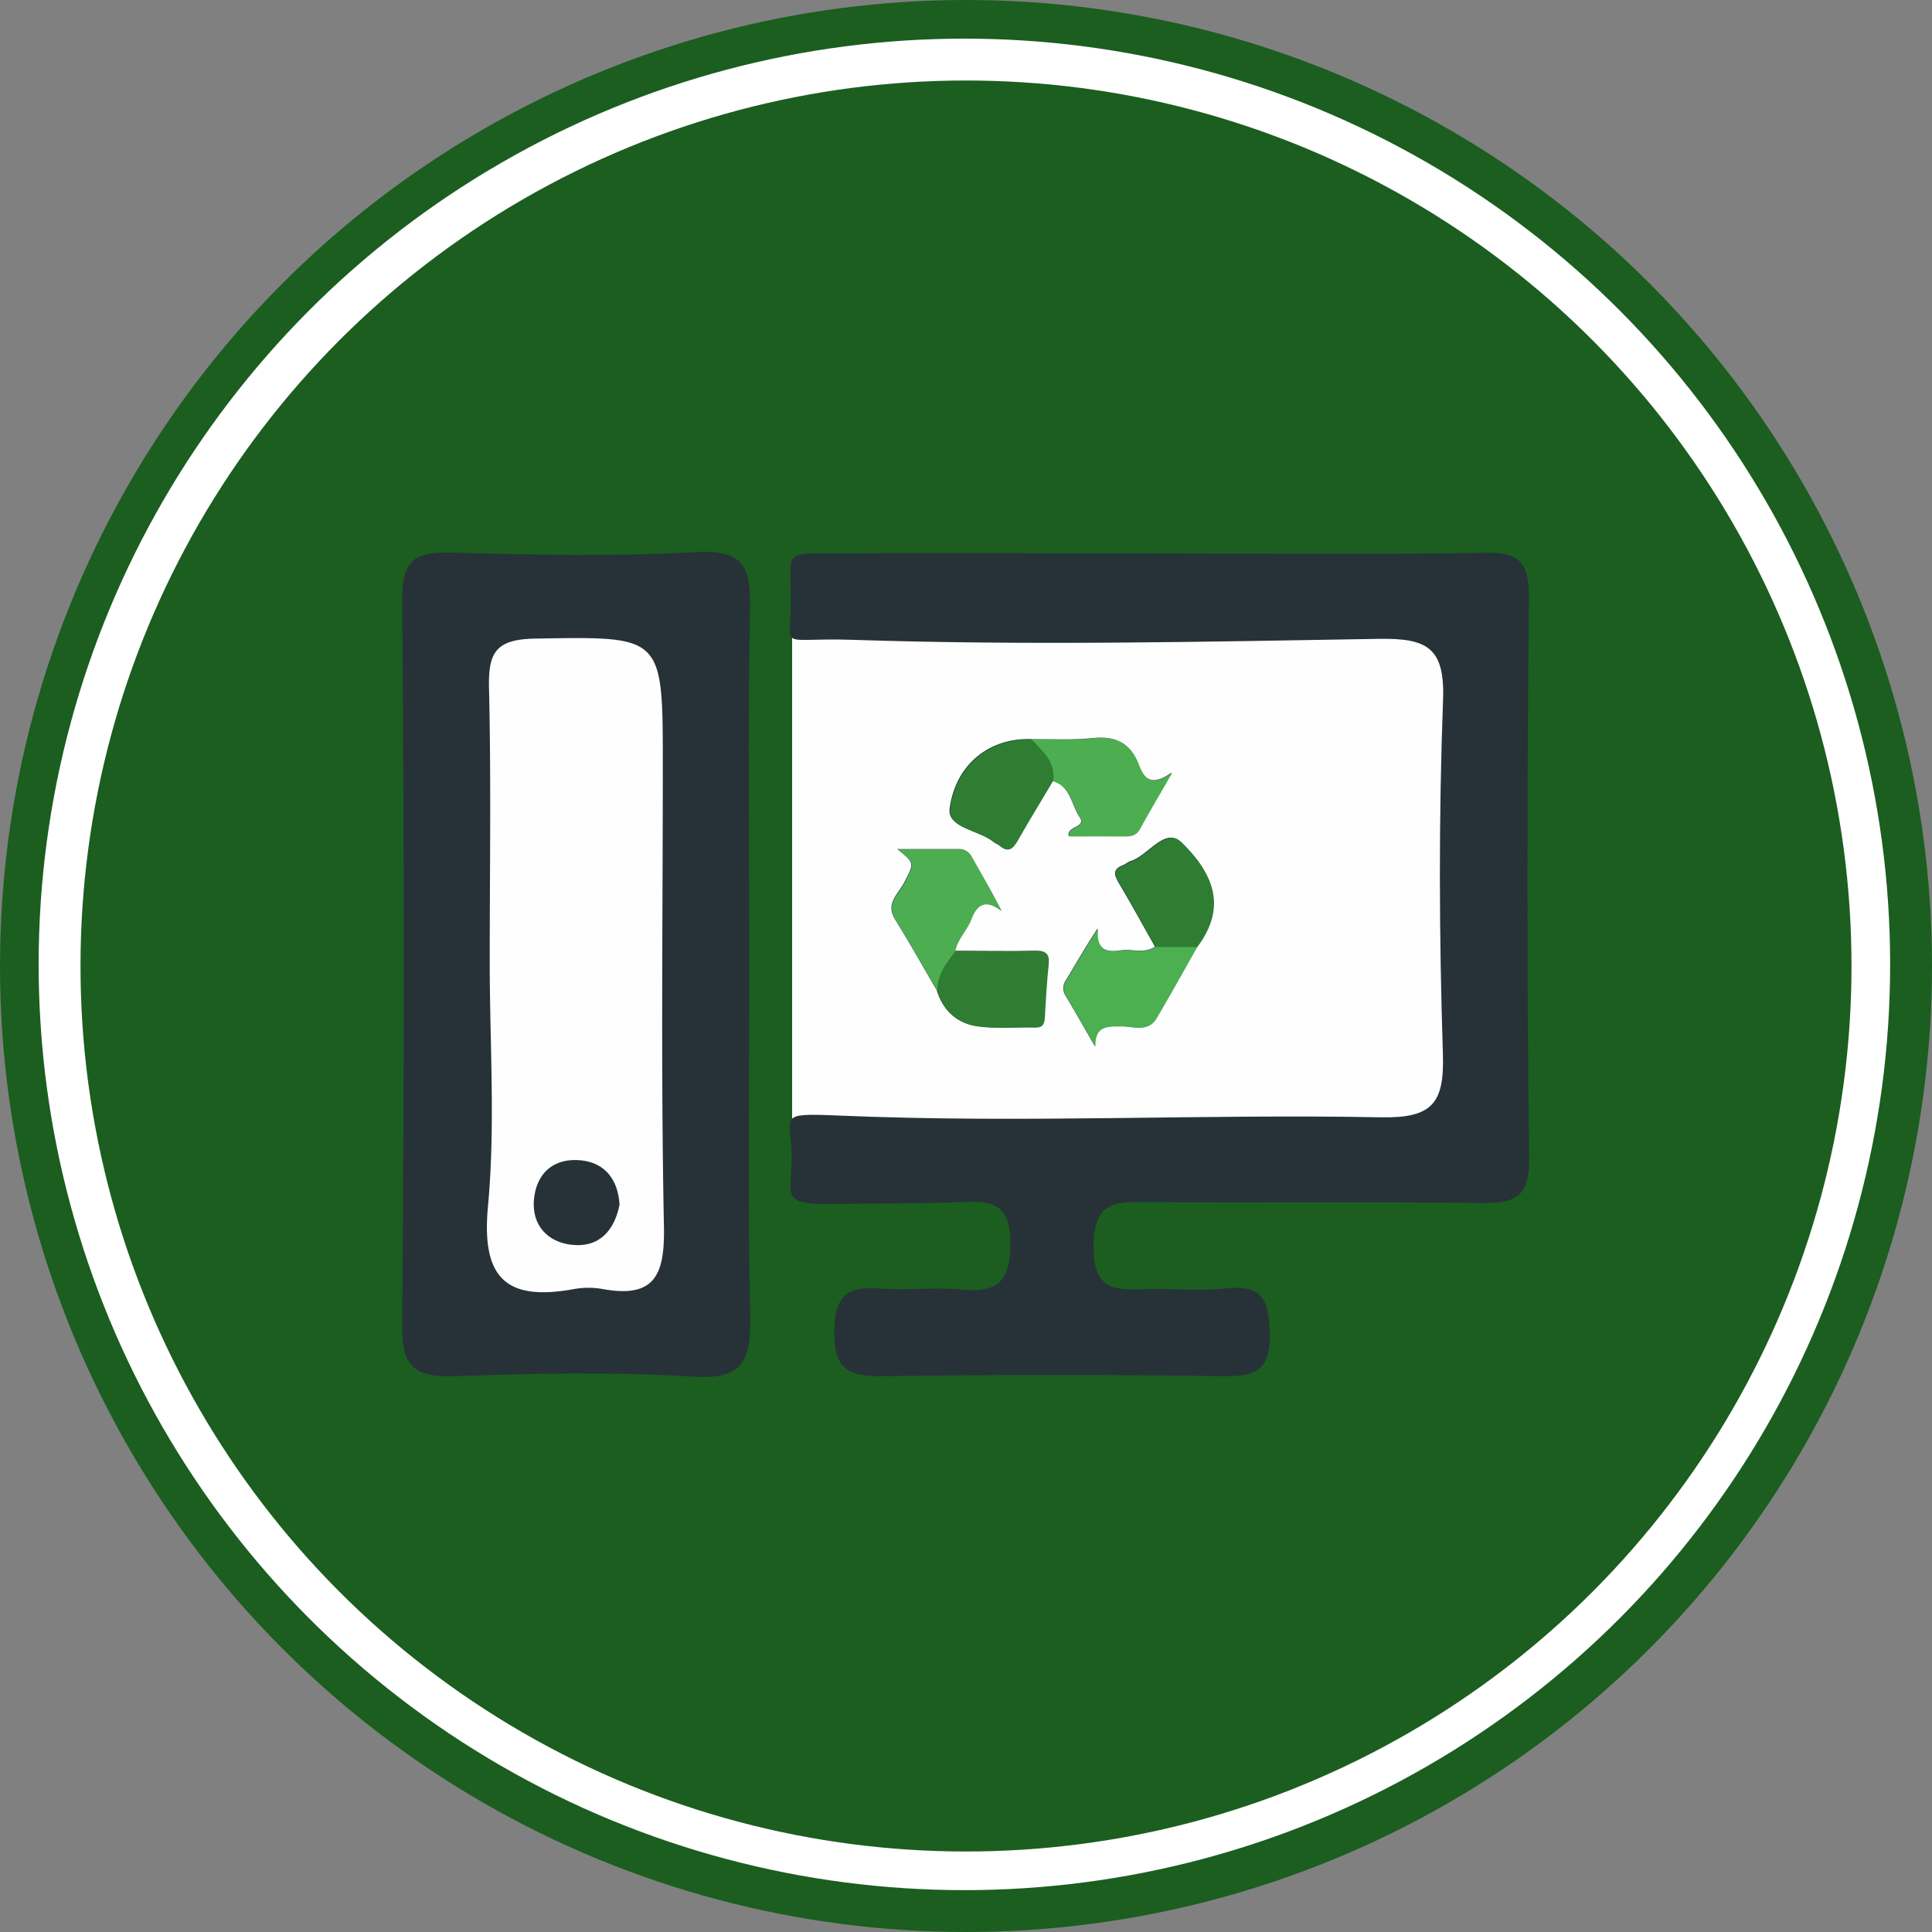 <svg id="Layer_2" data-name="Layer 2" xmlns="http://www.w3.org/2000/svg" viewBox="0 0 600 600"><rect x="0" y="0" width="600" height="600" fill="#808080" stroke="none"/><defs><style>.cls-1{fill:#1b5e20;}.cls-2{fill:#fff;}.cls-3{fill:#263238;}.cls-4{fill:#fefefe;}.cls-5{fill:#455a64;}.cls-6{fill:#4caf50;}.cls-7{fill:#4cae50;}.cls-8{fill:#2e7d32;}</style></defs><title>ewaste drives</title><circle class="cls-1" cx="300" cy="300" r="300"/><circle class="cls-2" cx="299.5" cy="299.5" r="287.5"/><circle class="cls-1" cx="300" cy="300" r="275"/><path class="cls-3" d="M232.71,301.17c0,35.79-.53,71.59.27,107.36.3,13.49-1.74,20-17.66,19-24.51-1.53-49.21-1-73.78-.16-11.9.39-16.77-2-16.65-15.46q1-112.95,0-225.92c-.1-12.5,4.39-14.69,15.43-14.38,25.34.71,50.76,1.24,76-.16,14.93-.83,16.87,5,16.6,17.84C232.21,226.6,232.71,263.89,232.71,301.17Z"/><path class="cls-4" d="M152.09,298.85c0-28.33.45-56.66-.22-85-.26-11,1.87-15.33,14.35-15.53,39.63-.63,39.62-1.28,39.62,39.23,0,47.7-.61,95.41.35,143.09.3,14.92-2.53,22.69-19,19.69a25.22,25.22,0,0,0-8.92,0c-20.81,3.8-28.81-3.11-26.74-25.55C153.88,349.69,152.09,324.19,152.09,298.85Z"/><path class="cls-3" d="M192.41,374.12c-1.62,8.11-6.36,13.45-15,12.45-7.23-.84-12.13-5.93-11.62-13.59.59-8.6,6.16-13.53,14.73-12.62C187.84,361.14,191.94,366.29,192.41,374.12Z"/><rect class="cls-4" x="246" y="182" width="204" height="175"/><path class="cls-3" d="M362.23,171.87c32.84,0,65.69.37,98.52-.21,10.37-.19,14.17,2.33,14.07,13.48-.54,58.21-.68,116.43.07,174.64.17,13.28-5.75,13.94-16,13.81-34.33-.44-68.67,0-103-.28-9.85-.09-16.21,0-16.29,13.66-.09,14.13,7,13.69,16.52,13.38,8.2-.27,16.5.67,24.61-.23,11.34-1.26,13.39,3.62,13.6,14,.23,11.47-4.28,13.41-14.35,13.26q-52.61-.76-105.23,0c-10.72.16-15.9-1.53-15.66-14.27.23-11.75,4.95-13.65,14.7-12.92,8.16.61,16.47-.5,24.6.27,11.22,1.07,15.44-2.26,15.4-14.48s-5.56-13.06-14.94-12.67c-12.67.52-28.39.41-41,.6-16,.25-11.89-3.19-12-15-.1-12.58-5-13.3,15.05-12.45,57.95,2.45,112-.56,167.93.53,16.12.31,19.77-4.44,19.27-19.82-1.17-36.53-1.32-73.16.05-109.68.62-16.43-4.95-19.34-20-19.09-54.47.92-109,2.1-163.44.3-23.86-.79-19.05,3.86-19.11-12.89-.07-15.58-2.75-13.9,18.15-14C296.55,171.63,329.39,171.87,362.23,171.87Z"/><path class="cls-5" d="M371.68,294c-4.2,7.4-8.31,14.84-12.63,22.16-2.6,4.41-7.12,2.56-10.8,2.53-4.5-.05-8.41-.25-8.22,6.28-3-5.24-6-10.5-9.12-15.71a4.28,4.28,0,0,1,.11-4.85c3.12-5.21,6.14-10.48,9.85-16.12-.66,6,2,7.68,7,6.85,3.57-.59,7.38,1.11,10.78-1.12A11.27,11.27,0,0,1,371.68,294Z"/><path class="cls-5" d="M320.21,229.54c6.37-.07,12.77.33,19.07-.33,7.09-.74,11.69,1.39,14.3,8.24,1.38,3.63,3.45,7.4,10.31,2.43-4.18,7.28-7.2,12.31-10,17.46-1.16,2.17-2.84,2.35-4.9,2.33-5.7-.06-11.4,0-17.13,0-.69-3.26,5.63-2.64,3.46-5.81-2.65-3.89-2.81-9.76-8.5-11.37C325.39,237.77,321.63,234.26,320.21,229.54Z"/><path class="cls-5" d="M290.93,307.58c-4.31-7.37-8.49-14.83-13-22.09-3-4.88.94-7.83,2.75-11.26,3.27-6.19,3.44-6.11-2.07-10.57,6.72,0,12.78,0,18.84,0a4.28,4.28,0,0,1,4.23,2.41c3,5.32,6.09,10.58,9.23,16.73-4.93-3.68-7.58-2.13-9.41,2.64-1.31,3.43-4.26,6.09-5,9.86C295.83,299.91,293.65,303.87,290.93,307.58Z"/><path class="cls-3" d="M290.93,307.58c-.11-5,2.81-8.62,5.6-12.31,8.34,0,16.7.17,25,0,3.2-.07,4.27.91,3.94,4.11-.56,5.45-.89,10.94-1.19,16.42-.11,2.06-.63,3.27-3,3.21-5.92-.14-11.93.45-17.76-.34C297.27,317.83,292.84,313.89,290.93,307.58Z"/><path class="cls-3" d="M320.21,229.54c3.39,3.71,7.63,7,6.65,12.93-3.69,6.19-7.44,12.33-11,18.58-1.46,2.54-2.93,3.75-5.54,1.49-.49-.43-1.19-.6-1.68-1-4.54-3.83-14.58-4.36-13.72-10.5C296.88,236.91,307.78,229.06,320.21,229.54Z"/><path class="cls-3" d="M371.68,294l-13,0c-3.75-6.64-7.39-13.34-11.3-19.88-1.52-2.55-1.74-4.26,1.37-5.44.81-.3,1.47-1,2.28-1.25,5.56-1.64,10.72-10.79,15.8-5.85C378.91,273.33,379.46,283.52,371.68,294Z"/><path class="cls-6" d="M371.86,294.09c-4.2,7.39-8.32,14.84-12.64,22.16-2.6,4.41-7.11,2.56-10.79,2.53-4.5,0-8.41-.25-8.22,6.27-3-5.23-6-10.49-9.13-15.7a4.28,4.28,0,0,1,.12-4.85c3.11-5.21,6.13-10.48,9.84-16.13-.65,6,2,7.68,7,6.86,3.56-.59,7.37,1.11,10.78-1.12C363.17,291.31,367.51,291.36,371.86,294.09Z"/><path class="cls-7" d="M320.39,229.65c6.36-.07,12.77.33,19.07-.33,7.08-.74,11.69,1.39,14.29,8.24,1.39,3.63,3.45,7.4,10.32,2.43-4.18,7.28-7.2,12.3-10,17.46-1.16,2.17-2.84,2.35-4.9,2.33-5.7-.06-11.4,0-17.12,0-.69-3.26,5.62-2.64,3.46-5.81-2.66-3.89-2.82-9.76-8.51-11.37C325.57,237.88,321.8,234.37,320.39,229.65Z"/><path class="cls-7" d="M291.11,307.69c-4.32-7.37-8.49-14.83-13-22.1-3-4.88.94-7.82,2.75-11.25,3.27-6.2,3.44-6.11-2.08-10.57,6.72,0,12.79.05,18.85,0a4.3,4.3,0,0,1,4.23,2.42c3,5.32,6.09,10.58,9.23,16.73-4.93-3.68-7.59-2.13-9.41,2.63-1.31,3.43-4.27,6.1-5,9.87C296,300,293.83,304,291.11,307.69Z"/><path class="cls-8" d="M291.11,307.69c-.12-5,2.81-8.62,5.59-12.31,8.35,0,16.7.17,25.05,0,3.19-.06,4.27.92,3.94,4.11-.57,5.46-.89,10.95-1.19,16.43-.12,2.06-.64,3.27-3,3.21-5.93-.14-11.94.45-17.77-.34C297.45,317.94,293,314,291.11,307.69Z"/><path class="cls-8" d="M320.39,229.65c3.39,3.71,7.62,7,6.64,12.93-3.68,6.18-7.43,12.33-11,18.58-1.45,2.54-2.92,3.75-5.54,1.48-.48-.42-1.18-.59-1.67-1-4.54-3.83-14.59-4.36-13.73-10.5C297.06,237,308,229.17,320.39,229.65Z"/><path class="cls-8" d="M371.86,294.09l-13,0c-3.75-6.64-7.4-13.34-11.31-19.89-1.52-2.55-1.73-4.25,1.38-5.43.8-.3,1.47-1,2.28-1.25,5.56-1.64,10.71-10.79,15.8-5.86C379.09,273.43,379.64,283.63,371.86,294.09Z"/></svg>